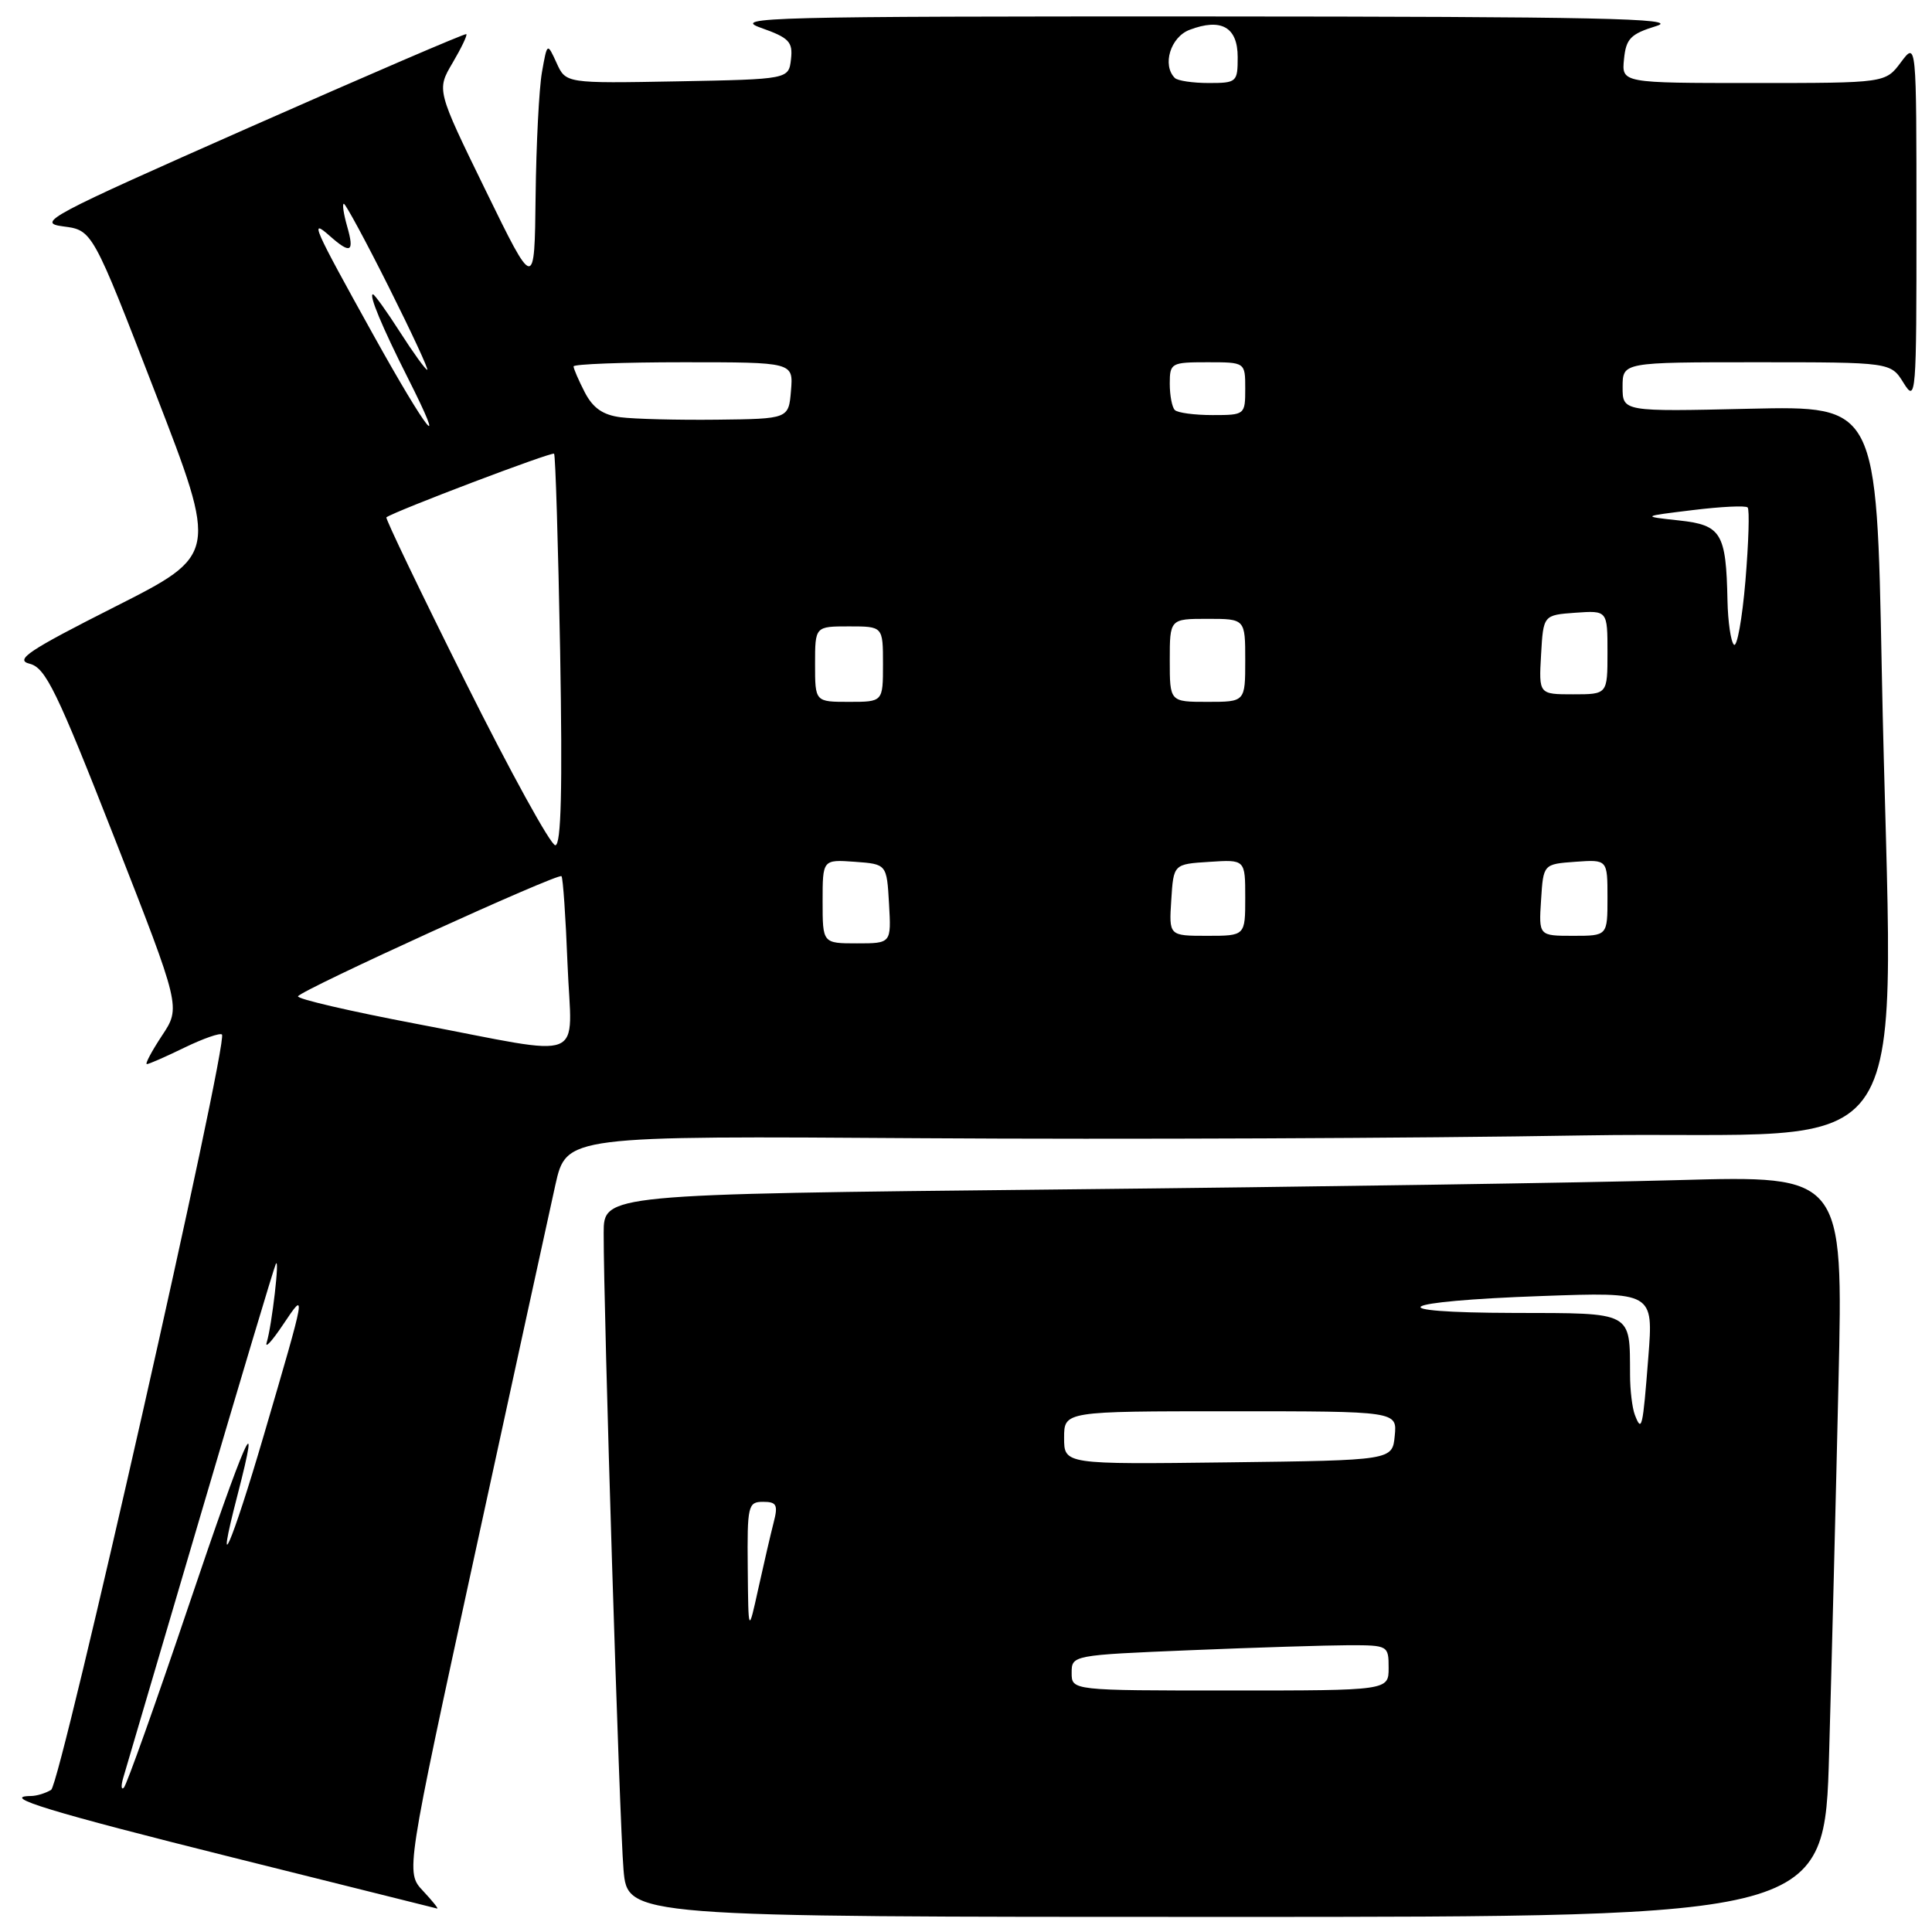 <?xml version="1.0" encoding="UTF-8" standalone="no"?>
<!DOCTYPE svg PUBLIC "-//W3C//DTD SVG 1.1//EN" "http://www.w3.org/Graphics/SVG/1.1/DTD/svg11.dtd" >
<svg xmlns="http://www.w3.org/2000/svg" xmlns:xlink="http://www.w3.org/1999/xlink" version="1.1" viewBox="0 0 256 256">
 <g >
 <path fill="currentColor"
d=" M 242.37 232.25 C 242.71 220.29 243.27 198.18 243.61 183.13 C 244.24 155.76 244.24 155.76 222.37 156.37 C 210.34 156.71 173.39 157.27 140.25 157.61 C 80.00 158.24 80.00 158.24 79.99 163.37 C 79.97 173.63 82.09 241.67 82.62 247.75 C 83.16 254.00 83.16 254.00 162.46 254.00 C 241.77 254.00 241.77 254.00 242.37 232.25 Z  M 56.05 250.55 C 53.75 248.10 53.75 248.10 62.95 205.80 C 68.00 182.54 72.80 160.57 73.59 157.00 C 75.05 150.50 75.05 150.50 122.27 150.82 C 148.25 150.99 187.61 150.83 209.75 150.45 C 255.72 149.67 250.65 157.58 249.34 88.55 C 248.67 53.78 248.67 53.78 231.84 54.16 C 215.00 54.55 215.00 54.55 215.00 51.27 C 215.00 48.00 215.00 48.00 232.77 48.00 C 250.54 48.00 250.54 48.00 252.24 50.75 C 253.88 53.39 253.95 52.52 253.94 29.50 C 253.94 5.50 253.94 5.50 251.88 8.25 C 249.83 11.00 249.83 11.00 232.35 11.00 C 214.87 11.00 214.87 11.00 215.19 7.83 C 215.46 5.11 216.06 4.50 219.50 3.44 C 222.76 2.44 211.76 2.20 160.00 2.18 C 101.93 2.16 96.87 2.29 100.81 3.68 C 104.57 5.01 105.07 5.54 104.81 7.85 C 104.50 10.50 104.50 10.50 89.74 10.78 C 74.98 11.05 74.98 11.05 73.75 8.34 C 72.51 5.63 72.51 5.63 71.81 9.57 C 71.43 11.73 71.05 19.12 70.97 26.00 C 70.83 38.50 70.83 38.50 64.34 25.21 C 57.85 11.92 57.85 11.92 59.97 8.33 C 61.13 6.36 61.95 4.65 61.79 4.52 C 61.63 4.40 48.68 9.97 33.00 16.90 C 6.36 28.68 4.75 29.53 8.38 30.00 C 12.25 30.50 12.25 30.50 20.56 52.00 C 28.88 73.50 28.88 73.50 15.19 80.42 C 3.76 86.20 1.90 87.44 3.93 87.95 C 6.04 88.48 7.51 91.50 15.16 111.01 C 23.96 133.47 23.96 133.47 21.46 137.23 C 20.09 139.31 19.19 141.00 19.46 141.00 C 19.73 141.00 21.97 140.02 24.45 138.81 C 26.93 137.61 29.16 136.83 29.41 137.08 C 30.30 137.97 8.05 236.35 6.78 237.16 C 6.08 237.60 4.86 237.98 4.08 237.98 C -0.10 238.03 6.75 240.11 30.81 246.12 C 45.49 249.78 57.69 252.83 57.92 252.89 C 58.16 252.95 57.31 251.90 56.05 250.55 Z  M 142.00 221.66 C 142.00 219.33 142.08 219.31 157.75 218.66 C 166.41 218.30 175.86 218.01 178.75 218.00 C 183.92 218.00 184.00 218.05 184.00 221.00 C 184.00 224.00 184.00 224.00 163.00 224.00 C 142.00 224.00 142.00 224.00 142.00 221.66 Z  M 99.08 207.75 C 99.00 199.49 99.12 199.00 101.11 199.00 C 102.91 199.00 103.12 199.40 102.51 201.75 C 102.12 203.26 101.21 207.20 100.48 210.50 C 99.16 216.50 99.16 216.50 99.08 207.75 Z  M 141.00 190.52 C 141.00 187.00 141.00 187.00 163.06 187.00 C 185.13 187.00 185.13 187.00 184.81 190.25 C 184.50 193.50 184.50 193.50 162.75 193.77 C 141.00 194.04 141.00 194.04 141.00 190.52 Z  M 216.62 187.46 C 216.28 186.57 215.99 184.19 215.99 182.17 C 215.95 173.72 216.49 174.00 200.63 173.97 C 182.37 173.93 184.84 172.42 204.29 171.73 C 219.09 171.20 219.09 171.20 218.41 179.85 C 217.67 189.32 217.54 189.86 216.62 187.46 Z  M 16.35 235.50 C 16.68 234.40 21.25 218.88 26.51 201.00 C 31.77 183.12 36.28 168.05 36.54 167.50 C 37.11 166.27 36.03 175.63 35.34 177.88 C 35.07 178.77 36.05 177.70 37.52 175.50 C 40.62 170.87 40.62 170.85 34.94 190.23 C 30.69 204.72 28.40 209.96 31.44 198.22 C 34.77 185.37 32.52 190.47 24.96 212.88 C 20.62 225.74 16.77 236.54 16.41 236.88 C 16.05 237.22 16.02 236.60 16.35 235.50 Z  M 55.31 135.69 C 46.40 134.00 39.28 132.35 39.49 132.01 C 40.06 131.10 73.97 115.64 74.40 116.10 C 74.60 116.32 74.96 121.56 75.20 127.75 C 75.73 141.04 78.23 140.04 55.31 135.69 Z  M 109.00 119.44 C 109.00 113.89 109.00 113.89 113.25 114.19 C 117.50 114.50 117.50 114.50 117.80 119.75 C 118.10 125.00 118.10 125.00 113.55 125.00 C 109.00 125.00 109.00 125.00 109.00 119.44 Z  M 155.20 119.25 C 155.50 114.50 155.50 114.50 160.25 114.20 C 165.00 113.89 165.00 113.89 165.00 118.95 C 165.00 124.00 165.00 124.00 159.95 124.00 C 154.89 124.00 154.89 124.00 155.20 119.25 Z  M 204.20 119.25 C 204.50 114.50 204.50 114.50 208.75 114.19 C 213.00 113.89 213.00 113.89 213.00 118.94 C 213.00 124.00 213.00 124.00 208.45 124.00 C 203.89 124.00 203.89 124.00 204.20 119.25 Z  M 61.69 90.39 C 55.75 78.50 51.03 68.67 51.20 68.55 C 52.33 67.72 73.15 59.82 73.42 60.12 C 73.60 60.33 73.96 72.09 74.22 86.25 C 74.54 104.58 74.36 112.00 73.58 112.00 C 72.97 112.00 67.62 102.27 61.69 90.39 Z  M 108.00 88.00 C 108.00 83.00 108.00 83.00 112.50 83.00 C 117.00 83.00 117.00 83.00 117.00 88.00 C 117.00 93.00 117.00 93.00 112.50 93.00 C 108.00 93.00 108.00 93.00 108.00 88.00 Z  M 155.00 87.50 C 155.00 82.00 155.00 82.00 160.00 82.00 C 165.00 82.00 165.00 82.00 165.00 87.50 C 165.00 93.00 165.00 93.00 160.00 93.00 C 155.00 93.00 155.00 93.00 155.00 87.50 Z  M 204.20 86.75 C 204.50 81.50 204.50 81.50 208.75 81.19 C 213.00 80.89 213.00 80.89 213.00 86.44 C 213.00 92.00 213.00 92.00 208.45 92.00 C 203.90 92.00 203.90 92.00 204.20 86.75 Z  M 229.75 85.42 C 229.34 85.01 228.96 82.38 228.90 79.58 C 228.72 70.61 228.10 69.57 222.46 68.96 C 217.50 68.42 217.50 68.42 224.30 67.59 C 228.03 67.13 231.31 66.97 231.57 67.24 C 231.84 67.50 231.70 71.87 231.28 76.95 C 230.85 82.03 230.16 85.84 229.75 85.42 Z  M 49.46 44.36 C 41.47 29.97 40.98 28.86 43.68 31.25 C 46.47 33.72 46.99 33.44 46.00 30.00 C 45.53 28.35 45.33 27.00 45.56 27.00 C 45.79 27.00 48.47 31.95 51.50 38.00 C 54.53 44.05 56.83 49.00 56.61 49.00 C 56.39 49.00 54.76 46.75 53.00 44.00 C 51.24 41.25 49.62 39.00 49.42 39.00 C 48.83 39.00 50.63 43.33 54.01 50.02 C 59.47 60.83 56.69 57.37 49.46 44.36 Z  M 82.24 55.29 C 79.89 54.99 78.57 54.07 77.49 51.99 C 76.67 50.40 76.00 48.85 76.00 48.55 C 76.00 48.25 82.55 48.00 90.56 48.00 C 105.12 48.00 105.12 48.00 104.81 51.75 C 104.50 55.50 104.50 55.50 95.00 55.61 C 89.78 55.67 84.03 55.52 82.24 55.29 Z  M 155.67 54.33 C 155.30 53.97 155.00 52.39 155.00 50.83 C 155.00 48.10 155.18 48.00 160.00 48.00 C 165.00 48.00 165.00 48.00 165.00 51.50 C 165.00 54.96 164.95 55.00 160.67 55.00 C 158.28 55.00 156.03 54.70 155.67 54.33 Z  M 155.67 10.33 C 153.96 8.62 155.10 4.91 157.63 3.95 C 161.82 2.36 164.00 3.59 164.00 7.57 C 164.00 10.88 163.87 11.00 160.17 11.00 C 158.06 11.00 156.03 10.70 155.67 10.33 Z "/>
</g>
</svg>